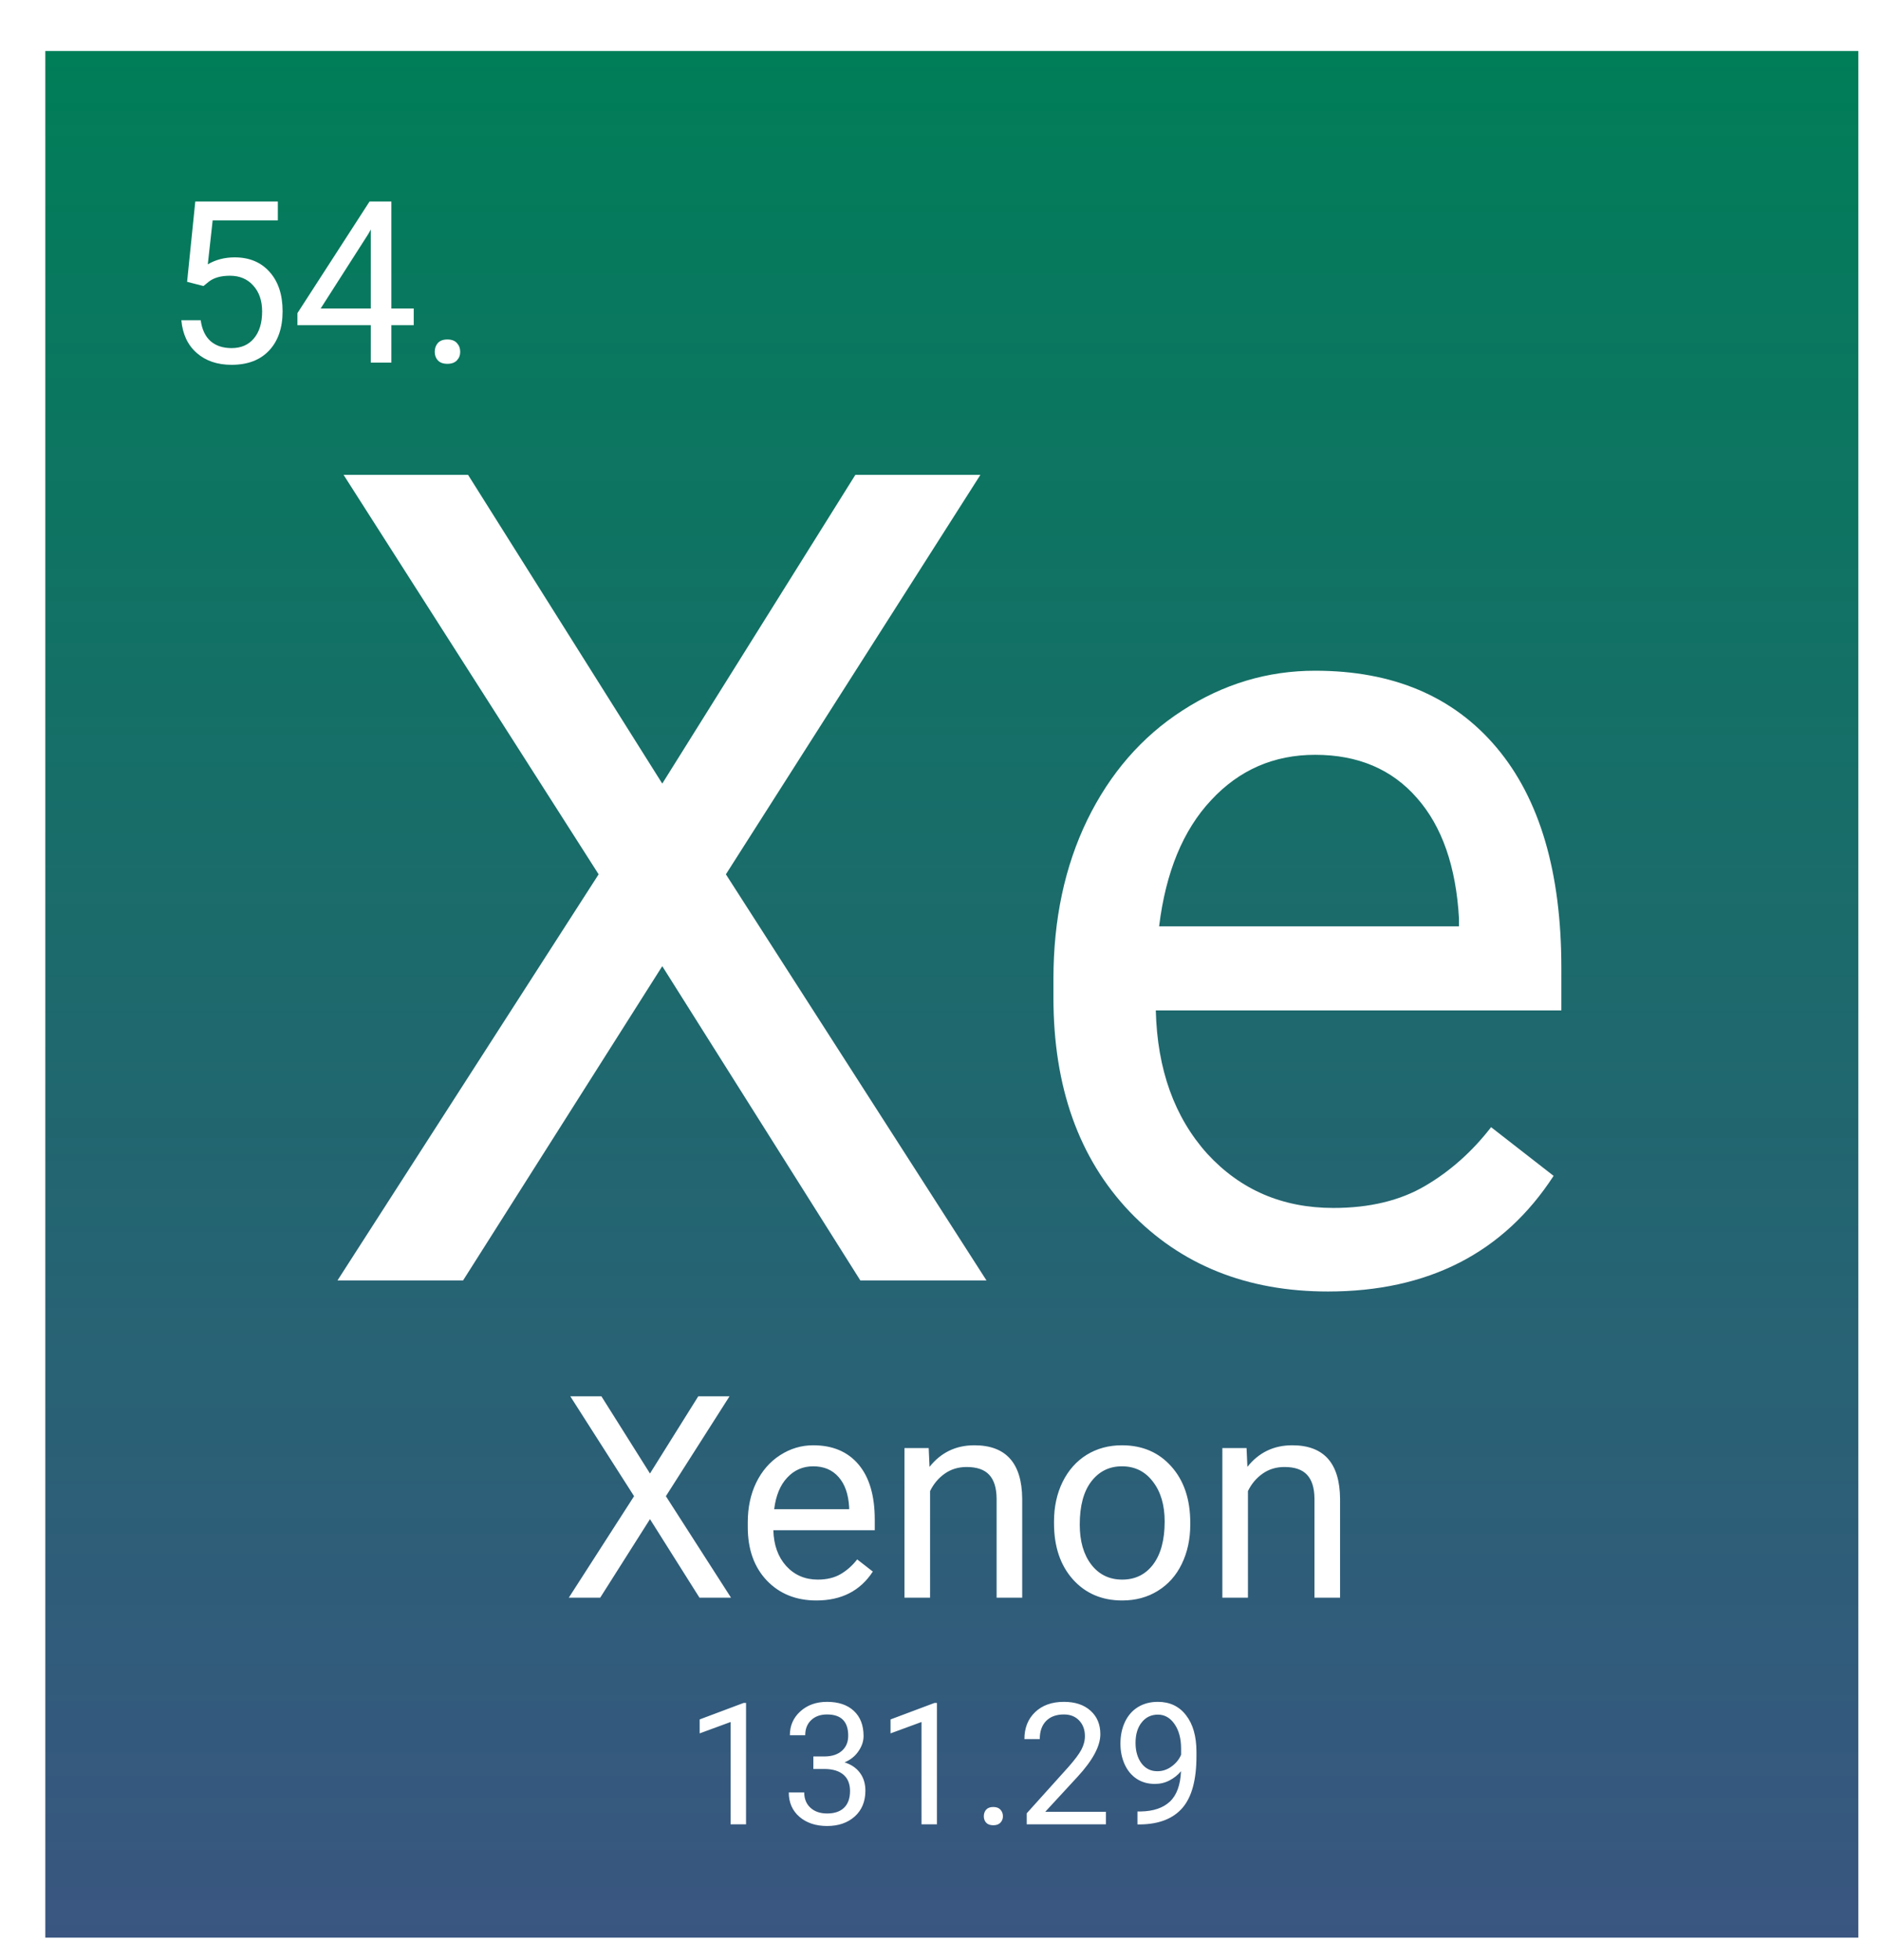 <svg width="332" height="346" viewBox="0 0 332 346" fill="none" xmlns="http://www.w3.org/2000/svg">
<g filter="url(#filter0_d_26:26)">
<rect width="320" height="333" fill="url(#paint0_linear_26:26)"/>
<path d="M25.023 40.742L26.469 26.562H41.039V29.902H29.535L28.676 37.656C30.069 36.836 31.651 36.426 33.422 36.426C36.013 36.426 38.07 37.285 39.594 39.004C41.117 40.71 41.879 43.021 41.879 45.938C41.879 48.867 41.085 51.178 39.496 52.871C37.921 54.551 35.714 55.391 32.875 55.391C30.362 55.391 28.311 54.694 26.723 53.301C25.134 51.908 24.229 49.98 24.008 47.52H27.426C27.647 49.147 28.227 50.378 29.164 51.211C30.102 52.031 31.338 52.441 32.875 52.441C34.555 52.441 35.87 51.868 36.82 50.723C37.784 49.577 38.266 47.995 38.266 45.977C38.266 44.075 37.745 42.552 36.703 41.406C35.675 40.247 34.301 39.668 32.582 39.668C31.006 39.668 29.77 40.013 28.871 40.703L27.914 41.484L25.023 40.742ZM61.078 45.449H65.023V48.398H61.078V55H57.445V48.398H44.496V46.27L57.23 26.562H61.078V45.449ZM48.598 45.449H57.445V31.504L57.016 32.285L48.598 45.449ZM68.734 53.105C68.734 52.48 68.917 51.96 69.281 51.543C69.659 51.126 70.219 50.918 70.961 50.918C71.703 50.918 72.263 51.126 72.641 51.543C73.031 51.96 73.227 52.48 73.227 53.105C73.227 53.704 73.031 54.206 72.641 54.609C72.263 55.013 71.703 55.215 70.961 55.215C70.219 55.215 69.659 55.013 69.281 54.609C68.917 54.206 68.734 53.704 68.734 53.105Z" fill="white"/>
<path d="M108.891 129.305L142.973 74.812H165.043L120.121 145.32L166.117 217H143.852L108.891 161.531L73.734 217H51.566L97.66 145.32L52.641 74.812H74.613L108.891 129.305ZM226.371 218.953C212.048 218.953 200.395 214.266 191.41 204.891C182.426 195.451 177.934 182.853 177.934 167.098V163.777C177.934 153.296 179.919 143.953 183.891 135.75C187.927 127.482 193.526 121.036 200.688 116.414C207.914 111.727 215.727 109.383 224.125 109.383C237.862 109.383 248.539 113.908 256.156 122.957C263.773 132.007 267.582 144.962 267.582 161.824V169.344H196C196.26 179.76 199.288 188.191 205.082 194.637C210.941 201.017 218.363 204.207 227.348 204.207C233.728 204.207 239.132 202.905 243.559 200.301C247.986 197.697 251.859 194.246 255.18 189.949L266.215 198.543C257.361 212.15 244.079 218.953 226.371 218.953ZM224.125 124.227C216.833 124.227 210.714 126.896 205.766 132.234C200.818 137.508 197.758 144.93 196.586 154.5H249.516V153.133C248.995 143.953 246.521 136.857 242.094 131.844C237.667 126.766 231.677 124.227 224.125 124.227Z" fill="white"/>
<path d="M106.723 251.076L115.243 237.453H120.761L109.53 255.08L121.029 273H115.463L106.723 259.133L97.934 273H92.392L103.915 255.08L92.66 237.453H98.153L106.723 251.076ZM136.093 273.488C132.512 273.488 129.599 272.316 127.353 269.973C125.106 267.613 123.983 264.463 123.983 260.524V259.694C123.983 257.074 124.48 254.738 125.473 252.688C126.482 250.62 127.882 249.009 129.672 247.854C131.479 246.682 133.432 246.096 135.531 246.096C138.965 246.096 141.635 247.227 143.539 249.489C145.443 251.752 146.396 254.991 146.396 259.206V261.086H128.5C128.565 263.69 129.322 265.798 130.771 267.409C132.235 269.004 134.091 269.802 136.337 269.802C137.932 269.802 139.283 269.476 140.39 268.825C141.496 268.174 142.465 267.312 143.295 266.237L146.054 268.386C143.84 271.787 140.52 273.488 136.093 273.488ZM135.531 249.807C133.708 249.807 132.178 250.474 130.941 251.809C129.704 253.127 128.939 254.982 128.646 257.375H141.879V257.033C141.749 254.738 141.13 252.964 140.023 251.711C138.917 250.441 137.419 249.807 135.531 249.807ZM155.917 246.584L156.063 249.904C158.082 247.365 160.718 246.096 163.974 246.096C169.556 246.096 172.372 249.245 172.421 255.544V273H167.904V255.52C167.888 253.615 167.449 252.207 166.586 251.296C165.74 250.384 164.413 249.929 162.606 249.929C161.142 249.929 159.856 250.319 158.749 251.101C157.642 251.882 156.78 252.907 156.161 254.177V273H151.645V246.584H155.917ZM178.036 259.548C178.036 256.96 178.541 254.632 179.55 252.565C180.575 250.498 181.991 248.903 183.798 247.78C185.621 246.657 187.696 246.096 190.023 246.096C193.62 246.096 196.526 247.341 198.739 249.831C200.969 252.321 202.084 255.633 202.084 259.768V260.085C202.084 262.657 201.588 264.968 200.595 267.019C199.618 269.053 198.21 270.64 196.371 271.779C194.548 272.919 192.449 273.488 190.072 273.488C186.492 273.488 183.586 272.243 181.356 269.753C179.143 267.263 178.036 263.967 178.036 259.865V259.548ZM182.577 260.085C182.577 263.015 183.253 265.367 184.604 267.141C185.971 268.915 187.794 269.802 190.072 269.802C192.367 269.802 194.19 268.907 195.541 267.116C196.892 265.31 197.567 262.787 197.567 259.548C197.567 256.651 196.876 254.307 195.492 252.517C194.125 250.71 192.302 249.807 190.023 249.807C187.794 249.807 185.995 250.694 184.628 252.468C183.261 254.242 182.577 256.781 182.577 260.085ZM212.021 246.584L212.167 249.904C214.185 247.365 216.822 246.096 220.077 246.096C225.66 246.096 228.476 249.245 228.524 255.544V273H224.008V255.52C223.992 253.615 223.552 252.207 222.689 251.296C221.843 250.384 220.517 249.929 218.71 249.929C217.245 249.929 215.959 250.319 214.853 251.101C213.746 251.882 212.883 252.907 212.265 254.177V273H207.748V246.584H212.021Z" fill="white"/>
<path d="M123.679 313H120.954V294.938L115.49 296.945V294.484L123.254 291.569H123.679V313ZM135.559 301.018H137.595C138.874 300.998 139.88 300.661 140.612 300.007C141.345 299.353 141.711 298.469 141.711 297.355C141.711 294.855 140.466 293.605 137.976 293.605C136.804 293.605 135.866 293.942 135.163 294.616C134.47 295.28 134.123 296.164 134.123 297.268H131.413C131.413 295.578 132.028 294.177 133.259 293.063C134.499 291.94 136.071 291.379 137.976 291.379C139.987 291.379 141.564 291.911 142.707 292.976C143.85 294.04 144.421 295.52 144.421 297.414C144.421 298.342 144.118 299.24 143.513 300.109C142.917 300.979 142.102 301.628 141.066 302.058C142.238 302.429 143.142 303.044 143.776 303.903C144.421 304.763 144.743 305.812 144.743 307.053C144.743 308.967 144.118 310.485 142.868 311.608C141.618 312.731 139.992 313.293 137.99 313.293C135.988 313.293 134.357 312.751 133.098 311.667C131.848 310.583 131.223 309.152 131.223 307.375H133.947C133.947 308.498 134.313 309.396 135.046 310.07C135.778 310.744 136.76 311.081 137.99 311.081C139.299 311.081 140.3 310.739 140.993 310.056C141.687 309.372 142.033 308.391 142.033 307.111C142.033 305.871 141.652 304.919 140.891 304.255C140.129 303.591 139.03 303.249 137.595 303.229H135.559V301.018ZM157.37 313H154.646V294.938L149.182 296.945V294.484L156.945 291.569H157.37V313ZM165.646 311.579C165.646 311.11 165.783 310.72 166.057 310.407C166.34 310.095 166.76 309.938 167.316 309.938C167.873 309.938 168.293 310.095 168.576 310.407C168.869 310.72 169.016 311.11 169.016 311.579C169.016 312.028 168.869 312.404 168.576 312.707C168.293 313.01 167.873 313.161 167.316 313.161C166.76 313.161 166.34 313.01 166.057 312.707C165.783 312.404 165.646 312.028 165.646 311.579ZM187.194 313H173.22V311.052L180.603 302.849C181.696 301.608 182.448 300.603 182.858 299.831C183.278 299.05 183.488 298.244 183.488 297.414C183.488 296.301 183.151 295.388 182.478 294.675C181.804 293.962 180.905 293.605 179.782 293.605C178.435 293.605 177.385 293.991 176.633 294.763C175.891 295.524 175.52 296.589 175.52 297.956H172.81C172.81 295.993 173.439 294.406 174.699 293.195C175.969 291.984 177.663 291.379 179.782 291.379C181.765 291.379 183.332 291.901 184.484 292.946C185.637 293.981 186.213 295.363 186.213 297.092C186.213 299.191 184.875 301.691 182.199 304.592L176.486 310.788H187.194V313ZM200.451 303.625C199.885 304.299 199.206 304.841 198.415 305.251C197.634 305.661 196.774 305.866 195.837 305.866C194.606 305.866 193.532 305.563 192.614 304.958C191.706 304.353 191.003 303.503 190.505 302.409C190.007 301.306 189.758 300.09 189.758 298.762C189.758 297.336 190.026 296.052 190.563 294.909C191.11 293.767 191.882 292.893 192.878 292.287C193.874 291.682 195.036 291.379 196.364 291.379C198.474 291.379 200.134 292.17 201.345 293.752C202.565 295.324 203.176 297.473 203.176 300.197V300.988C203.176 305.139 202.355 308.171 200.715 310.085C199.074 311.989 196.599 312.966 193.288 313.015H192.761V310.729H193.332C195.568 310.69 197.287 310.109 198.488 308.986C199.689 307.854 200.344 306.066 200.451 303.625ZM196.276 303.625C197.185 303.625 198.02 303.347 198.781 302.79C199.553 302.233 200.114 301.545 200.466 300.725V299.641C200.466 297.863 200.08 296.418 199.309 295.305C198.537 294.191 197.561 293.635 196.379 293.635C195.188 293.635 194.23 294.094 193.508 295.012C192.785 295.92 192.424 297.121 192.424 298.615C192.424 300.07 192.771 301.271 193.464 302.219C194.167 303.156 195.104 303.625 196.276 303.625Z" fill="white"/>
</g>
<defs>
<filter id="filter0_d_26:26" x="0" y="0" width="332" height="346" filterUnits="userSpaceOnUse" color-interpolation-filters="sRGB">
<feFlood flood-opacity="0" result="BackgroundImageFix"/>
<feColorMatrix in="SourceAlpha" type="matrix" values="0 0 0 0 0 0 0 0 0 0 0 0 0 0 0 0 0 0 127 0" result="hardAlpha"/>
<feOffset dx="8" dy="9"/>
<feGaussianBlur stdDeviation="2"/>
<feComposite in2="hardAlpha" operator="out"/>
<feColorMatrix type="matrix" values="0 0 0 0 0 0 0 0 0 0 0 0 0 0 0 0 0 0 0.25 0"/>
<feBlend mode="normal" in2="BackgroundImageFix" result="effect1_dropShadow_26:26"/>
<feBlend mode="normal" in="SourceGraphic" in2="effect1_dropShadow_26:26" result="shape"/>
</filter>
<linearGradient id="paint0_linear_26:26" x1="160" y1="0" x2="160" y2="333" gradientUnits="userSpaceOnUse">
<stop stop-color="#007E58"/>
<stop offset="1" stop-color="#2F4D7A" stop-opacity="0.95"/>
</linearGradient>
</defs>
</svg>
